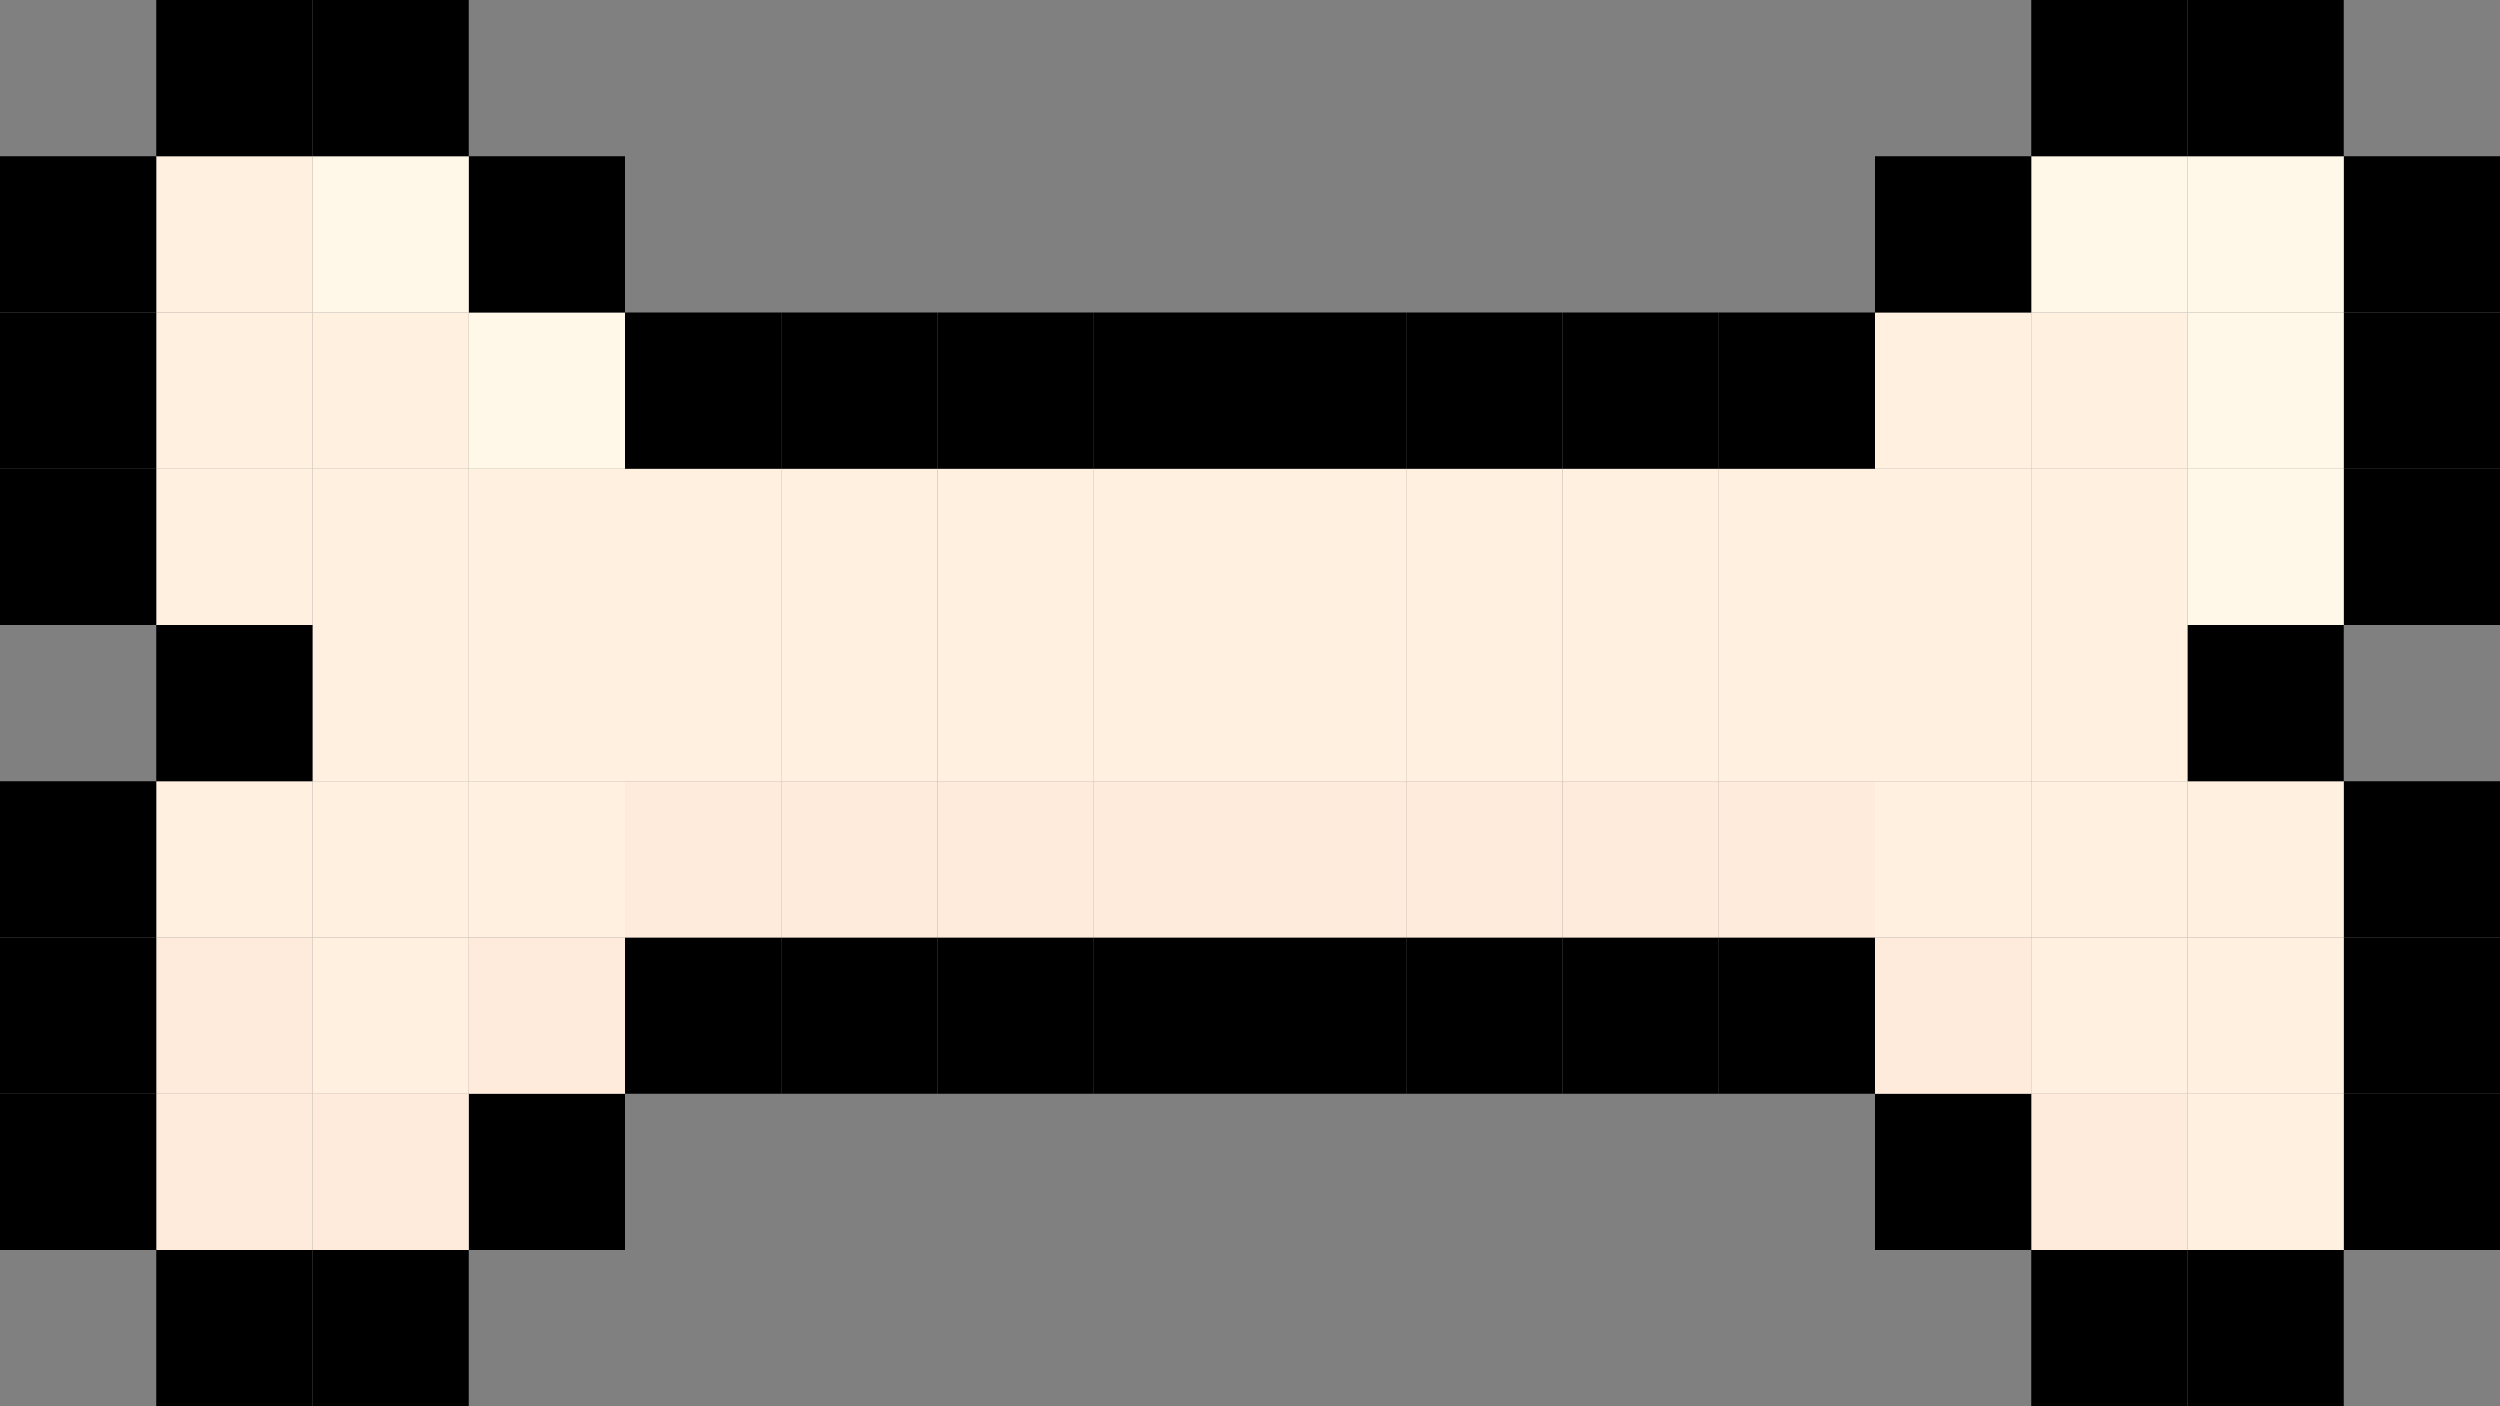 <?xml version="1.0" encoding="utf-8"?>
<!-- Generator: Adobe Illustrator 19.2.0, SVG Export Plug-In . SVG Version: 6.00 Build 0)  -->
<svg version="1.1" id="Layer_1" xmlns="http://www.w3.org/2000/svg" xmlns:xlink="http://www.w3.org/1999/xlink" x="0px" y="0px"
	 viewBox="0 0 16 9" style="enable-background:new 0 0 16 9;" xml:space="preserve">
<rect x="0" y="0" width="16" height="9" fill="#808080" stroke="none"/>
<style type="text/css">
	.st0{fill:#FFF0E0;}
	.st1{fill:#FFF8E8;}
	.st2{fill:#FFEBDC;}
</style>
<g>
	<g id="XMLID_1_">
		<g>
			<rect x="15" y="7" width="1" height="1"/>
			<rect x="15" y="6" width="1" height="1"/>
			<rect x="15" y="5" width="1" height="1"/>
			<rect x="15" y="3" width="1" height="1"/>
			<rect x="15" y="2" width="1" height="1"/>
			<rect x="15" y="1" width="1" height="1"/>
			<rect x="14" y="8" width="1" height="1"/>
			<rect x="14" y="7" class="st0" width="1" height="1"/>
			<rect x="14" y="6" class="st0" width="1" height="1"/>
			<rect x="14" y="5" class="st0" width="1" height="1"/>
			<rect x="14" y="4" width="1" height="1"/>
			<rect x="14" y="3" class="st1" width="1" height="1"/>
			<rect x="14" y="2" class="st1" width="1" height="1"/>
			<rect x="14" y="1" class="st1" width="1" height="1"/>
			<rect x="14" width="1" height="1"/>
			<rect x="13" y="8" width="1" height="1"/>
			<rect x="13" y="7" class="st2" width="1" height="1"/>
			<rect x="13" y="6" class="st0" width="1" height="1"/>
			<rect x="13" y="5" class="st0" width="1" height="1"/>
			<rect x="13" y="4" class="st0" width="1" height="1"/>
			<rect x="13" y="3" class="st0" width="1" height="1"/>
			<rect x="13" y="2" class="st0" width="1" height="1"/>
			<rect x="13" y="1" class="st1" width="1" height="1"/>
			<rect x="13" width="1" height="1"/>
			<rect x="12" y="7" width="1" height="1"/>
			<rect x="12" y="6" class="st2" width="1" height="1"/>
			<rect x="12" y="5" class="st0" width="1" height="1"/>
			<rect x="12" y="4" class="st0" width="1" height="1"/>
			<rect x="12" y="3" class="st0" width="1" height="1"/>
			<rect x="12" y="2" class="st0" width="1" height="1"/>
			<rect x="12" y="1" width="1" height="1"/>
			<rect x="11" y="6" width="1" height="1"/>
			<rect x="11" y="5" class="st2" width="1" height="1"/>
			<rect x="11" y="4" class="st0" width="1" height="1"/>
			<rect x="11" y="3" class="st0" width="1" height="1"/>
			<rect x="11" y="2" width="1" height="1"/>
			<rect x="10" y="6" width="1" height="1"/>
			<rect x="10" y="5" class="st2" width="1" height="1"/>
			<rect x="10" y="4" class="st0" width="1" height="1"/>
			<rect x="10" y="3" class="st0" width="1" height="1"/>
			<rect x="10" y="2" width="1" height="1"/>
			<rect x="9" y="6" width="1" height="1"/>
			<rect x="9" y="5" class="st2" width="1" height="1"/>
			<rect x="9" y="4" class="st0" width="1" height="1"/>
			<rect x="9" y="3" class="st0" width="1" height="1"/>
			<rect x="9" y="2" width="1" height="1"/>
			<rect x="8" y="6" width="1" height="1"/>
			<rect x="8" y="5" class="st2" width="1" height="1"/>
			<rect x="8" y="4" class="st0" width="1" height="1"/>
			<rect x="8" y="3" class="st0" width="1" height="1"/>
			<rect x="8" y="2" width="1" height="1"/>
			<rect x="7" y="6" width="1" height="1"/>
			<rect x="7" y="5" class="st2" width="1" height="1"/>
			<rect x="7" y="4" class="st0" width="1" height="1"/>
			<rect x="7" y="3" class="st0" width="1" height="1"/>
			<rect x="7" y="2" width="1" height="1"/>
			<rect x="6" y="6" width="1" height="1"/>
			<rect x="6" y="5" class="st2" width="1" height="1"/>
			<rect x="6" y="4" class="st0" width="1" height="1"/>
			<rect x="6" y="3" class="st0" width="1" height="1"/>
			<rect x="6" y="2" width="1" height="1"/>
			<rect x="5" y="6" width="1" height="1"/>
			<rect x="5" y="5" class="st2" width="1" height="1"/>
			<rect x="5" y="4" class="st0" width="1" height="1"/>
			<rect x="5" y="3" class="st0" width="1" height="1"/>
			<rect x="5" y="2" width="1" height="1"/>
			<rect x="4" y="6" width="1" height="1"/>
			<rect x="4" y="5" class="st2" width="1" height="1"/>
			<rect x="4" y="4" class="st0" width="1" height="1"/>
			<rect x="4" y="3" class="st0" width="1" height="1"/>
			<rect x="4" y="2" width="1" height="1"/>
			<rect x="3" y="7" width="1" height="1"/>
			<rect x="3" y="6" class="st2" width="1" height="1"/>
			<rect x="3" y="5" class="st0" width="1" height="1"/>
			<rect x="3" y="4" class="st0" width="1" height="1"/>
			<rect x="3" y="3" class="st0" width="1" height="1"/>
			<rect x="3" y="2" class="st1" width="1" height="1"/>
			<rect x="3" y="1" width="1" height="1"/>
			<rect x="2" y="8" width="1" height="1"/>
			<rect x="2" y="7" class="st2" width="1" height="1"/>
			<rect x="2" y="6" class="st0" width="1" height="1"/>
			<rect x="2" y="5" class="st0" width="1" height="1"/>
			<rect x="2" y="4" class="st0" width="1" height="1"/>
			<rect x="2" y="3" class="st0" width="1" height="1"/>
			<rect x="2" y="2" class="st0" width="1" height="1"/>
			<rect x="2" y="1" class="st1" width="1" height="1"/>
			<rect x="2" width="1" height="1"/>
			<rect x="1" y="8" width="1" height="1"/>
			<rect x="1" y="7" class="st2" width="1" height="1"/>
			<rect x="1" y="6" class="st2" width="1" height="1"/>
			<rect x="1" y="5" class="st0" width="1" height="1"/>
			<rect x="1" y="4" width="1" height="1"/>
			<rect x="1" y="3" class="st0" width="1" height="1"/>
			<rect x="1" y="2" class="st0" width="1" height="1"/>
			<rect x="1" y="1" class="st0" width="1" height="1"/>
			<rect x="1" width="1" height="1"/>
			<rect y="7" width="1" height="1"/>
			<rect y="6" width="1" height="1"/>
			<rect y="5" width="1" height="1"/>
			<rect y="3" width="1" height="1"/>
			<rect y="2" width="1" height="1"/>
			<rect y="1" width="1" height="1"/>
		</g>
		<g>
		</g>
	</g>
</g>
</svg>
